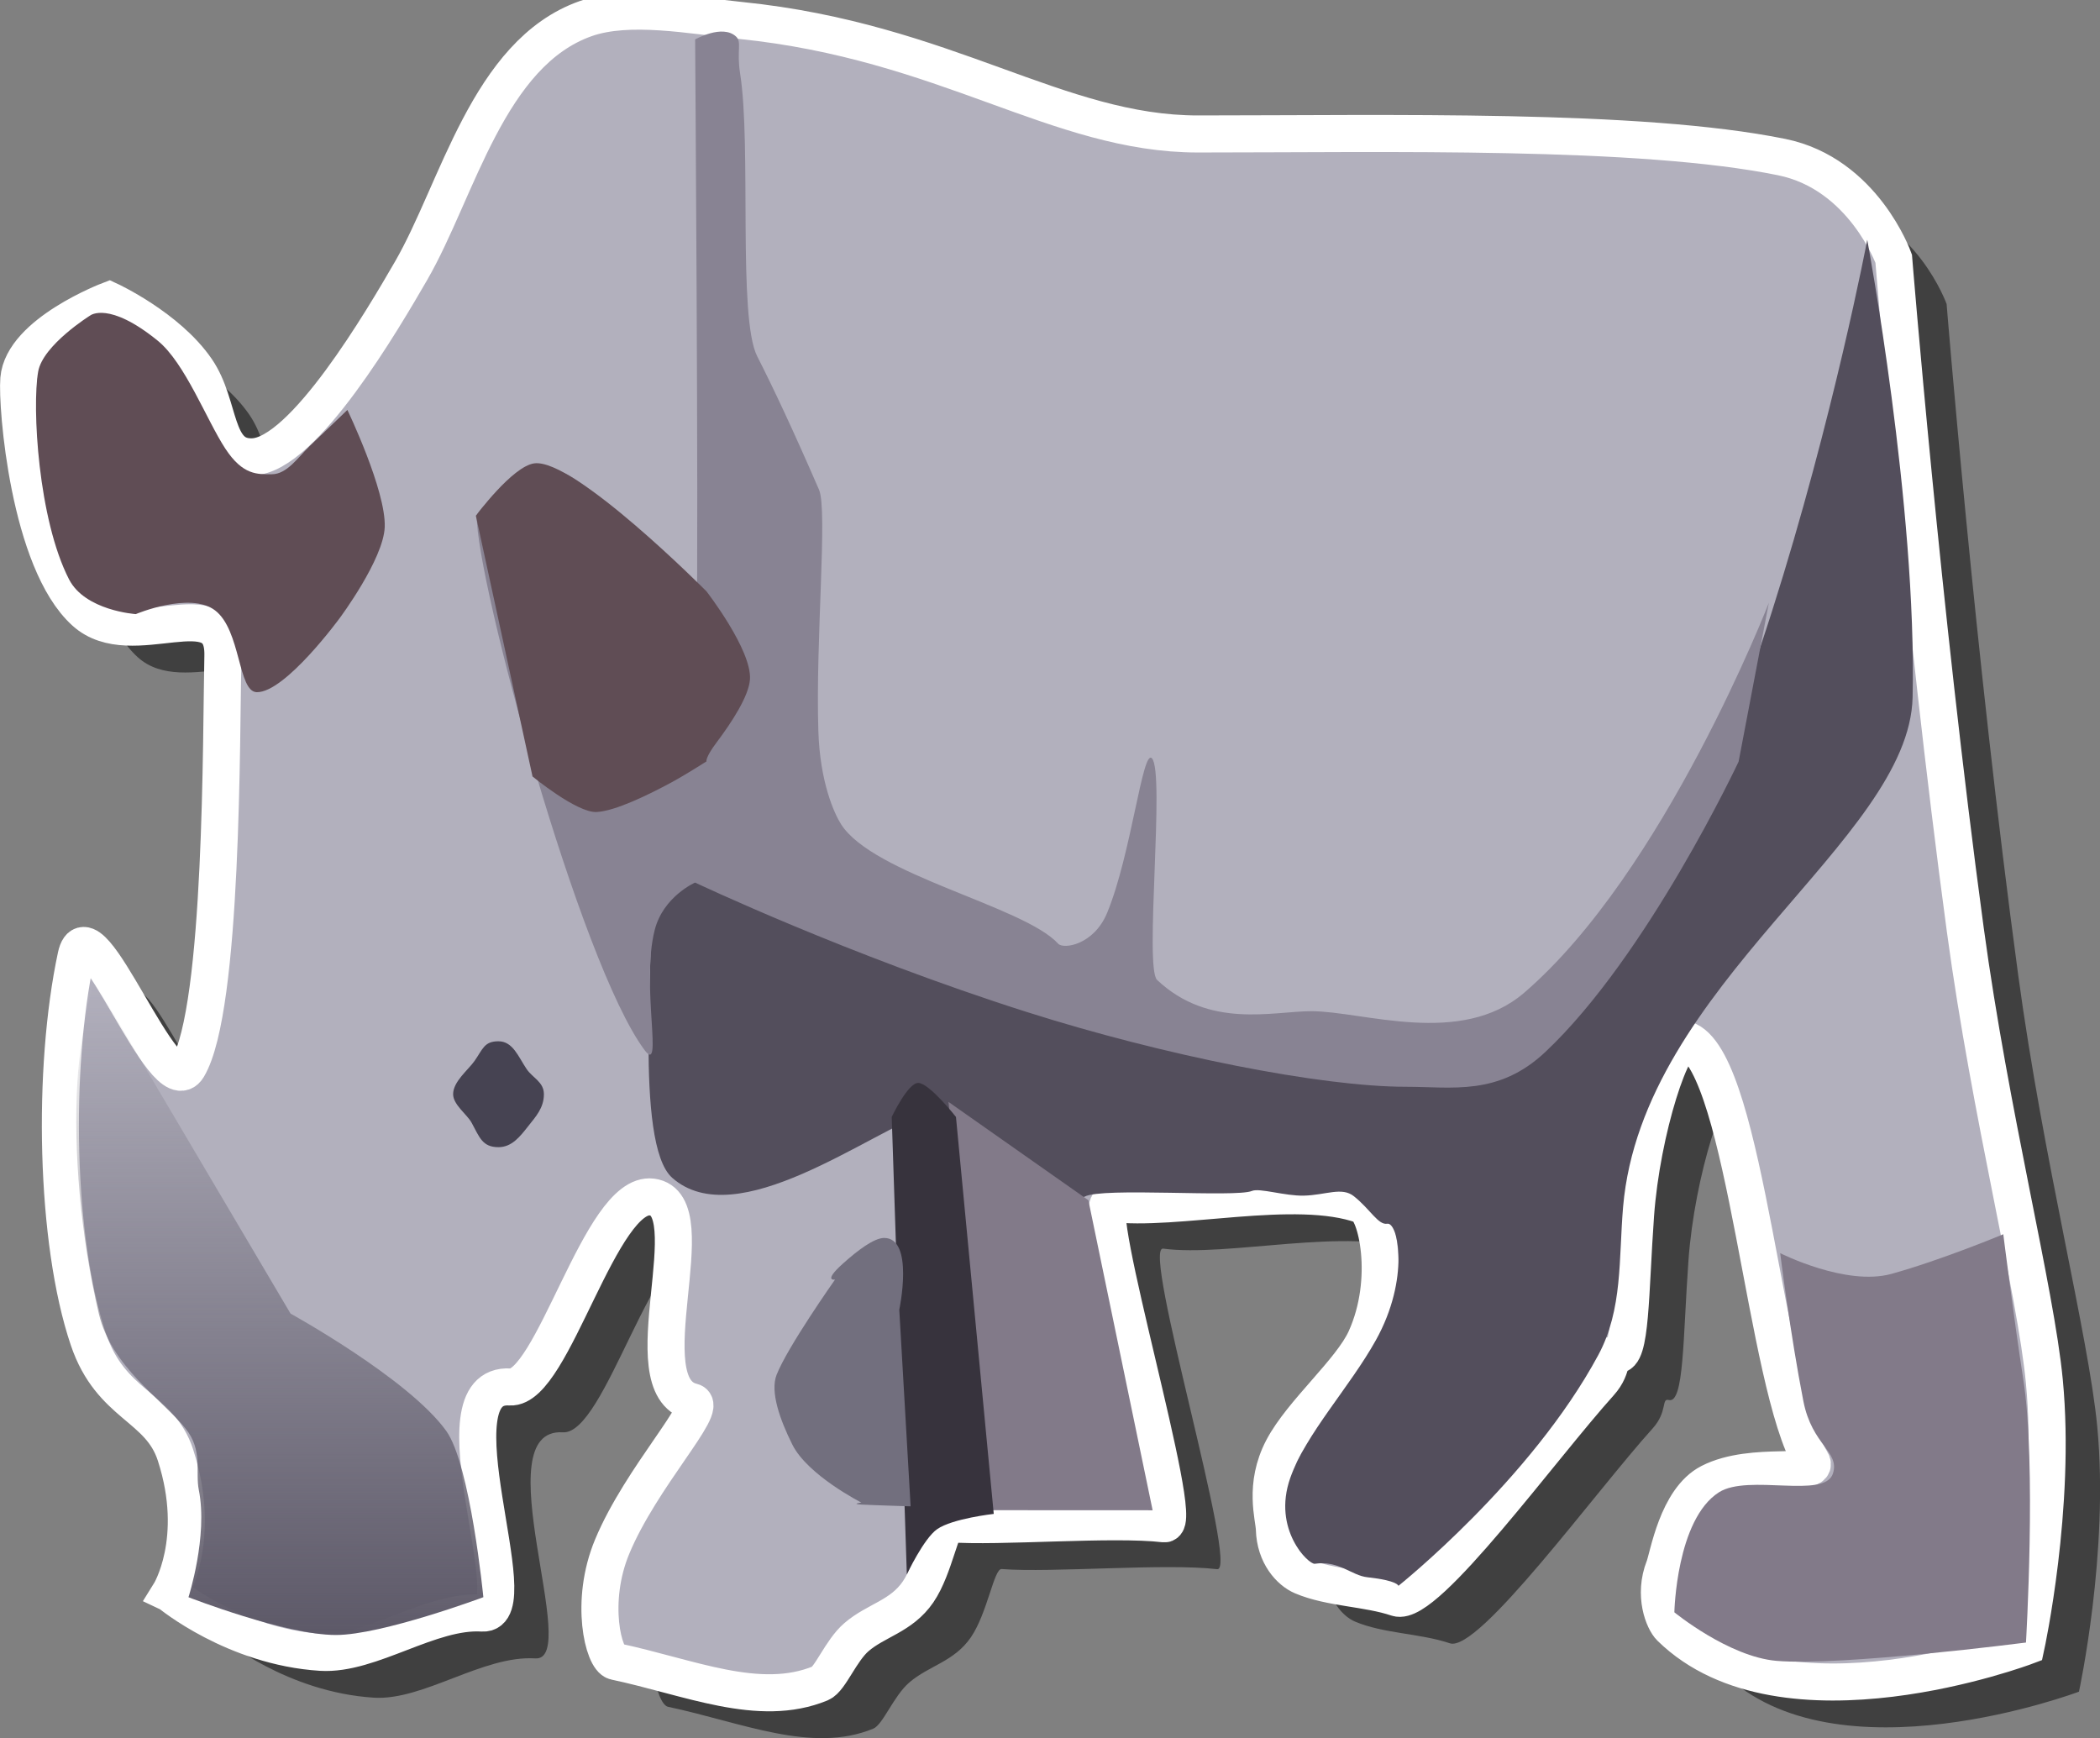 <svg version="1.1" xmlns="http://www.w3.org/2000/svg" xmlns:xlink="http://www.w3.org/1999/xlink" width="28.34" height="23.454" viewBox="0,0,28.34,23.454"><rect x="0" y="0" width="28.34" height="23.454" fill="#808080" stroke="none"/><defs><linearGradient x1="240" y1="180" x2="240" y2="180" gradientUnits="userSpaceOnUse" id="color-1"><stop offset="0" stop-color="#373c42"/><stop offset="1" stop-color="#6c4a4a"/></linearGradient><linearGradient x1="240" y1="180" x2="240" y2="180" gradientUnits="userSpaceOnUse" id="color-2"><stop offset="0" stop-color="#373c42"/><stop offset="1" stop-color="#6c4a4a"/></linearGradient><linearGradient x1="240" y1="180" x2="240" y2="180" gradientUnits="userSpaceOnUse" id="color-3"><stop offset="0" stop-color="#373c42"/><stop offset="1" stop-color="#6c4a4a"/></linearGradient><linearGradient x1="240" y1="180" x2="240" y2="180" gradientUnits="userSpaceOnUse" id="color-4"><stop offset="0" stop-color="#373c42"/><stop offset="1" stop-color="#6c4a4a"/></linearGradient><linearGradient x1="229.534" y1="181.434" x2="229.534" y2="190.261" gradientUnits="userSpaceOnUse" id="color-5"><stop offset="0" stop-color="#5d5968" stop-opacity="0"/><stop offset="1" stop-color="#5d5968"/></linearGradient></defs><g transform="translate(-225.705,-168.198)"><g data-paper-data="{&quot;isPaintingLayer&quot;:true}" fill-rule="nonzero" stroke-linecap="butt" stroke-linejoin="miter" stroke-miterlimit="10" stroke-dasharray="" stroke-dashoffset="0" style="mix-blend-mode: normal"><path d="M228.708,190.312c0,0 0.449,-0.719 0.08,-1.864c-0.215,-0.668 -0.872,-0.664 -1.176,-1.563c-0.448,-1.324 -0.491,-3.654 -0.166,-5.171c0.173,-0.805 1.196,2.026 1.509,1.501c0.475,-0.798 0.448,-4.51 0.472,-5.555c0.021,-0.931 -1.226,-0.019 -1.861,-0.591c-0.757,-0.681 -0.923,-2.783 -0.893,-3.143c0.051,-0.619 1.219,-1.063 1.219,-1.063c0,0 0.79,0.365 1.179,0.933c0.335,0.488 0.226,1.194 0.755,1.179c0.69,-0.018 1.768,-1.867 2.141,-2.511c0.63,-1.09 1.039,-2.94 2.357,-3.403c0.587,-0.206 1.42,-0.043 2.089,0.025c2.777,0.283 4.277,1.532 6.174,1.532c2.565,0 5.961,-0.078 7.877,0.312c1.103,0.225 1.511,1.371 1.511,1.371c0,0 0.381,4.734 0.966,9.055c0.339,2.504 0.95,4.869 1.067,6.095c0.162,1.695 -0.247,3.576 -0.247,3.576c0,0 -3.278,1.237 -4.799,-0.254c-0.09,-0.088 -0.234,-0.434 -0.085,-0.812c0.056,-0.143 0.174,-0.917 0.617,-1.145c0.583,-0.299 1.506,-0.062 1.37,-0.286c-0.626,-1.034 -0.882,-5.301 -1.664,-5.677c-0.202,-0.097 -0.627,1.207 -0.709,2.356c-0.075,1.041 -0.058,1.937 -0.266,1.882c-0.102,-0.027 -0.013,0.156 -0.216,0.382c-0.777,0.861 -2.352,3.032 -2.738,2.901c-0.4,-0.135 -0.897,-0.13 -1.28,-0.293c-0.16,-0.068 -0.366,-0.283 -0.375,-0.635c-0.004,-0.159 -0.149,-0.588 0.113,-1.087c0.258,-0.49 0.921,-1.047 1.118,-1.482c0.365,-0.808 0.146,-1.735 -0.039,-1.802c-0.906,-0.328 -2.527,0.091 -3.406,-0.027c-0.3,-0.04 1.031,4.361 0.729,4.326c-0.71,-0.083 -2.228,0.051 -2.909,-0.002c-0.103,-0.008 -0.191,0.593 -0.414,0.92c-0.226,0.331 -0.568,0.383 -0.832,0.611c-0.212,0.182 -0.355,0.569 -0.486,0.623c-0.828,0.341 -1.772,-0.084 -2.77,-0.295c-0.158,-0.033 -0.351,-0.806 -0.04,-1.551c0.391,-0.94 1.312,-1.897 1.08,-1.953c-0.857,-0.208 0.213,-2.665 -0.544,-2.763c-0.695,-0.09 -1.339,2.599 -1.915,2.563c-1.078,-0.067 0.264,3.091 -0.372,3.051c-0.707,-0.044 -1.51,0.572 -2.179,0.53c-1.17,-0.073 -2.039,-0.794 -2.039,-0.794z" fill-opacity="0.5" fill="#000000" stroke="none" stroke-width="0"/><path d="" fill-opacity="0.5" fill="#000000" stroke="none" stroke-width="0"/><path d="" fill="#5e6669" stroke="#ffffff" stroke-width="0.5"/><path d="" fill="#464d55" stroke="none" stroke-width="0"/><path d="" fill="#464d55" stroke="none" stroke-width="0"/><path d="" fill="#464d55" stroke="none" stroke-width="0"/><path d="" fill="#464d55" stroke="none" stroke-width="0"/><path d="" fill="url(#color-1)" stroke="none" stroke-width="0"/><path d="" fill="url(#color-2)" stroke="none" stroke-width="0"/><path d="" fill="#464d55" stroke="none" stroke-width="0"/><path d="" fill="url(#color-3)" stroke="none" stroke-width="0"/><path d="" fill="url(#color-4)" stroke="none" stroke-width="0"/><path d="" fill="#ffffff" stroke="none" stroke-width="0"/><path d="" fill="#373c42" stroke="none" stroke-width="0"/><path d="M227.994,189.7c0,0 0.449,-0.719 0.08,-1.864c-0.215,-0.668 -0.872,-0.664 -1.176,-1.563c-0.448,-1.324 -0.491,-3.654 -0.166,-5.171c0.173,-0.805 1.196,2.026 1.509,1.501c0.475,-0.798 0.448,-4.51 0.472,-5.555c0.021,-0.931 -1.226,-0.019 -1.861,-0.591c-0.757,-0.681 -0.923,-2.783 -0.893,-3.143c0.051,-0.619 1.219,-1.063 1.219,-1.063c0,0 0.79,0.365 1.179,0.933c0.335,0.488 0.226,1.194 0.755,1.179c0.69,-0.018 1.768,-1.867 2.141,-2.511c0.63,-1.09 1.039,-2.94 2.357,-3.403c0.587,-0.206 1.42,-0.043 2.089,0.025c2.777,0.283 4.277,1.532 6.174,1.532c2.565,0 5.961,-0.078 7.877,0.312c1.103,0.225 1.511,1.371 1.511,1.371c0,0 0.381,4.734 0.966,9.055c0.339,2.504 0.95,4.869 1.067,6.095c0.162,1.695 -0.247,3.576 -0.247,3.576c0,0 -3.278,1.237 -4.799,-0.254c-0.09,-0.088 -0.234,-0.434 -0.085,-0.812c0.056,-0.143 0.174,-0.917 0.617,-1.145c0.583,-0.299 1.506,-0.062 1.37,-0.286c-0.626,-1.034 -0.882,-5.301 -1.664,-5.677c-0.202,-0.097 -0.627,1.207 -0.709,2.356c-0.075,1.041 -0.058,1.937 -0.265,1.882c-0.102,-0.027 -0.013,0.156 -0.216,0.382c-0.777,0.861 -2.352,3.032 -2.738,2.901c-0.4,-0.135 -0.897,-0.13 -1.28,-0.293c-0.16,-0.068 -0.366,-0.283 -0.375,-0.635c-0.004,-0.159 -0.149,-0.588 0.113,-1.087c0.258,-0.49 0.921,-1.047 1.118,-1.482c0.365,-0.808 0.146,-1.735 -0.039,-1.802c-0.906,-0.328 -2.527,0.091 -3.406,-0.027c-0.3,-0.04 1.031,4.361 0.729,4.326c-0.71,-0.083 -2.228,0.051 -2.909,-0.002c-0.103,-0.008 -0.191,0.593 -0.414,0.92c-0.226,0.331 -0.568,0.383 -0.832,0.611c-0.212,0.182 -0.355,0.569 -0.486,0.623c-0.828,0.341 -1.772,-0.084 -2.77,-0.295c-0.158,-0.033 -0.351,-0.806 -0.04,-1.551c0.391,-0.94 1.312,-1.897 1.08,-1.953c-0.857,-0.208 0.213,-2.665 -0.544,-2.763c-0.695,-0.09 -1.339,2.599 -1.915,2.563c-1.078,-0.067 0.264,3.091 -0.372,3.051c-0.707,-0.044 -1.51,0.572 -2.179,0.53c-1.17,-0.073 -2.039,-0.794 -2.039,-0.794z" fill="#b2b0bd" stroke="#ffffff" stroke-width="0.5"/><path d="M233.045,182.965c0,0.186 -0.112,0.304 -0.212,0.431c-0.112,0.143 -0.222,0.283 -0.401,0.283c-0.217,0 -0.255,-0.132 -0.363,-0.331c-0.061,-0.111 -0.249,-0.242 -0.249,-0.384c0,-0.171 0.204,-0.327 0.29,-0.45c0.112,-0.161 0.13,-0.264 0.322,-0.264c0.195,0 0.268,0.209 0.38,0.375c0.082,0.121 0.233,0.173 0.233,0.339z" fill="#464352" stroke="none" stroke-width="0"/><path d="M228.249,189.751c0,0 0.264,-0.822 0.139,-1.446c-0.049,-0.243 0.058,-0.534 -0.178,-0.828c-0.316,-0.394 -1.004,-0.833 -1.172,-1.555c-0.246,-1.051 -0.343,-2.2 -0.289,-3.114c0.045,-0.749 0.224,-1.373 0.224,-1.373l2.653,4.49c0,0 1.593,0.877 2.101,1.583c0.327,0.455 0.501,2.244 0.501,2.244c0,0 -1.368,0.51 -1.99,0.51c-0.682,0 -1.99,-0.51 -1.99,-0.51z" fill="url(#color-5)" stroke="none" stroke-width="0"/><path d="M234.487,180.402c-0.039,-0.374 0.702,-0.294 0.702,-0.294c0,0 -0.456,-0.171 0.063,0.043c2.325,0.957 8.867,3.481 10.854,2.457c2.97,-1.531 4.798,-11.174 4.798,-11.174c0,0 0.672,3.606 0.612,6.175c-0.045,1.933 -3.648,3.869 -3.907,6.876c-0.06,0.704 -0.003,1.382 -0.334,1.998c-0.909,1.689 -2.698,3.116 -2.698,3.116c0,0 -0.005,-0.071 -0.418,-0.116c-0.216,-0.023 -0.385,-0.23 -0.711,-0.182c-0.081,0.012 -0.576,-0.46 -0.331,-1.157c0.209,-0.596 0.803,-1.226 1.156,-1.861c0.462,-0.83 0.3,-1.596 0.153,-1.571c-0.122,0.021 -0.225,-0.191 -0.45,-0.371c-0.163,-0.13 -0.38,-0.015 -0.675,-0.008c-0.258,0.006 -0.599,-0.107 -0.702,-0.063c-0.216,0.091 -2.023,-0.052 -2.255,0.076c-0.268,0.148 -1.824,-1.247 -2.07,-1.161c-0.849,0.298 -2.629,1.677 -3.498,0.907c-0.521,-0.461 -0.234,-3.159 -0.289,-3.691z" fill="#534e5c" stroke="none" stroke-width="0"/><path d="M235.086,180.108c0,0 -0.431,0.187 -0.546,0.642c-0.189,0.746 0.125,1.97 -0.137,1.618c-0.876,-1.178 -2.274,-6.345 -2.264,-7.209c0.001,-0.08 0.719,-0.838 1.235,-0.551c0.87,0.483 1.731,2.151 1.733,2.032c0.026,-1.401 -0.021,-7.91 -0.021,-7.91c0,0 0.366,-0.209 0.551,-0.04c0.083,0.076 0.007,0.188 0.056,0.5c0.155,0.978 -0.034,3.298 0.231,3.817c0.212,0.416 0.485,0.995 0.834,1.8c0.119,0.275 -0.049,2.032 -0.009,3.258c0.022,0.692 0.215,1.111 0.305,1.254c0.432,0.685 2.468,1.107 2.931,1.614c0.072,0.079 0.482,0.017 0.661,-0.416c0.327,-0.791 0.478,-2.225 0.605,-2.085c0.178,0.196 -0.105,2.826 0.069,2.99c0.707,0.666 1.563,0.422 2.082,0.422c0.696,0 2.015,0.487 2.871,-0.248c1.894,-1.627 3.303,-5.263 3.303,-5.263l-0.408,2.143c0,0 -1.23,2.622 -2.609,3.919c-0.633,0.596 -1.258,0.469 -1.881,0.469c-1.145,0 -3.266,-0.421 -5.122,-1.011c-2.405,-0.765 -4.471,-1.745 -4.471,-1.745z" fill="#888393" stroke="none" stroke-width="0"/><path d="M248.301,189.955c0,0 0.026,-1.252 0.602,-1.619c0.397,-0.252 1.428,0.095 1.538,-0.253c0.094,-0.298 -0.281,-0.376 -0.399,-0.976c-0.178,-0.909 -0.313,-1.998 -0.313,-1.998c0,0 0.888,0.45 1.501,0.28c0.674,-0.186 1.51,-0.535 1.51,-0.535c0,0 0.144,1.153 0.27,1.96c0.179,1.146 0.036,3.55 0.036,3.55c0,0 -2.498,0.322 -3.367,0.247c-0.645,-0.055 -1.378,-0.655 -1.378,-0.655z" fill="#827a89" stroke="none" stroke-width="0"/><path d="M239.066,188.578l-0.561,-5.51l1.888,1.327l0.867,4.184z" fill="#827a89" stroke="none" stroke-width="0"/><path d="M237.943,189.445l-0.204,-6.174c0,0 0.217,-0.459 0.357,-0.459c0.149,0 0.51,0.459 0.51,0.459l0.51,5.357c0,0 -0.558,0.062 -0.764,0.206c-0.181,0.126 -0.409,0.611 -0.409,0.611z" fill="#37333d" stroke="none" stroke-width="0"/><path d="M237.331,188.476c0,0 -0.726,-0.368 -0.933,-0.783c-0.17,-0.341 -0.301,-0.714 -0.213,-0.941c0.146,-0.375 0.789,-1.286 0.789,-1.286c0,0 -0.166,0.03 0.101,-0.211c0.206,-0.186 0.427,-0.351 0.562,-0.351c0.41,0 0.204,0.969 0.204,0.969l0.153,2.653c0,0 -0.525,-0.016 -0.665,-0.024c-0.148,-0.009 0.002,-0.027 0.002,-0.027z" fill="#726f7e" stroke="none" stroke-width="0"/><path d="M227.535,176.485c0,0 -0.68,-0.045 -0.898,-0.468c-0.417,-0.81 -0.501,-2.328 -0.417,-2.804c0.063,-0.36 0.703,-0.758 0.703,-0.758c0,0 0.25,-0.197 0.912,0.342c0.367,0.299 0.659,1.071 0.91,1.454c0.238,0.364 0.437,0.347 0.628,0.347c0.207,0 0.356,-0.232 0.522,-0.391c0.265,-0.252 0.498,-0.477 0.498,-0.477c0,0 0.522,1.086 0.504,1.58c-0.016,0.435 -0.606,1.227 -0.606,1.227c0,0 -0.737,1.009 -1.121,1.002c-0.255,-0.005 -0.213,-0.838 -0.563,-1.104c-0.338,-0.258 -1.071,0.051 -1.071,0.051z" fill="#604d55" stroke="none" stroke-width="0"/><path d="M232.892,178.679l-0.765,-3.521c0,0 0.492,-0.666 0.787,-0.707c0.537,-0.074 2.325,1.727 2.325,1.727c0,0 0.613,0.79 0.587,1.188c-0.015,0.227 -0.25,0.585 -0.451,0.852c-0.154,0.205 -0.136,0.255 -0.136,0.255c0,0 -0.285,0.182 -0.472,0.283c-0.307,0.166 -0.76,0.388 -1.012,0.4c-0.266,0.012 -0.864,-0.48 -0.864,-0.48z" fill="#604d55" stroke="none" stroke-width="0"/></g></g></svg>